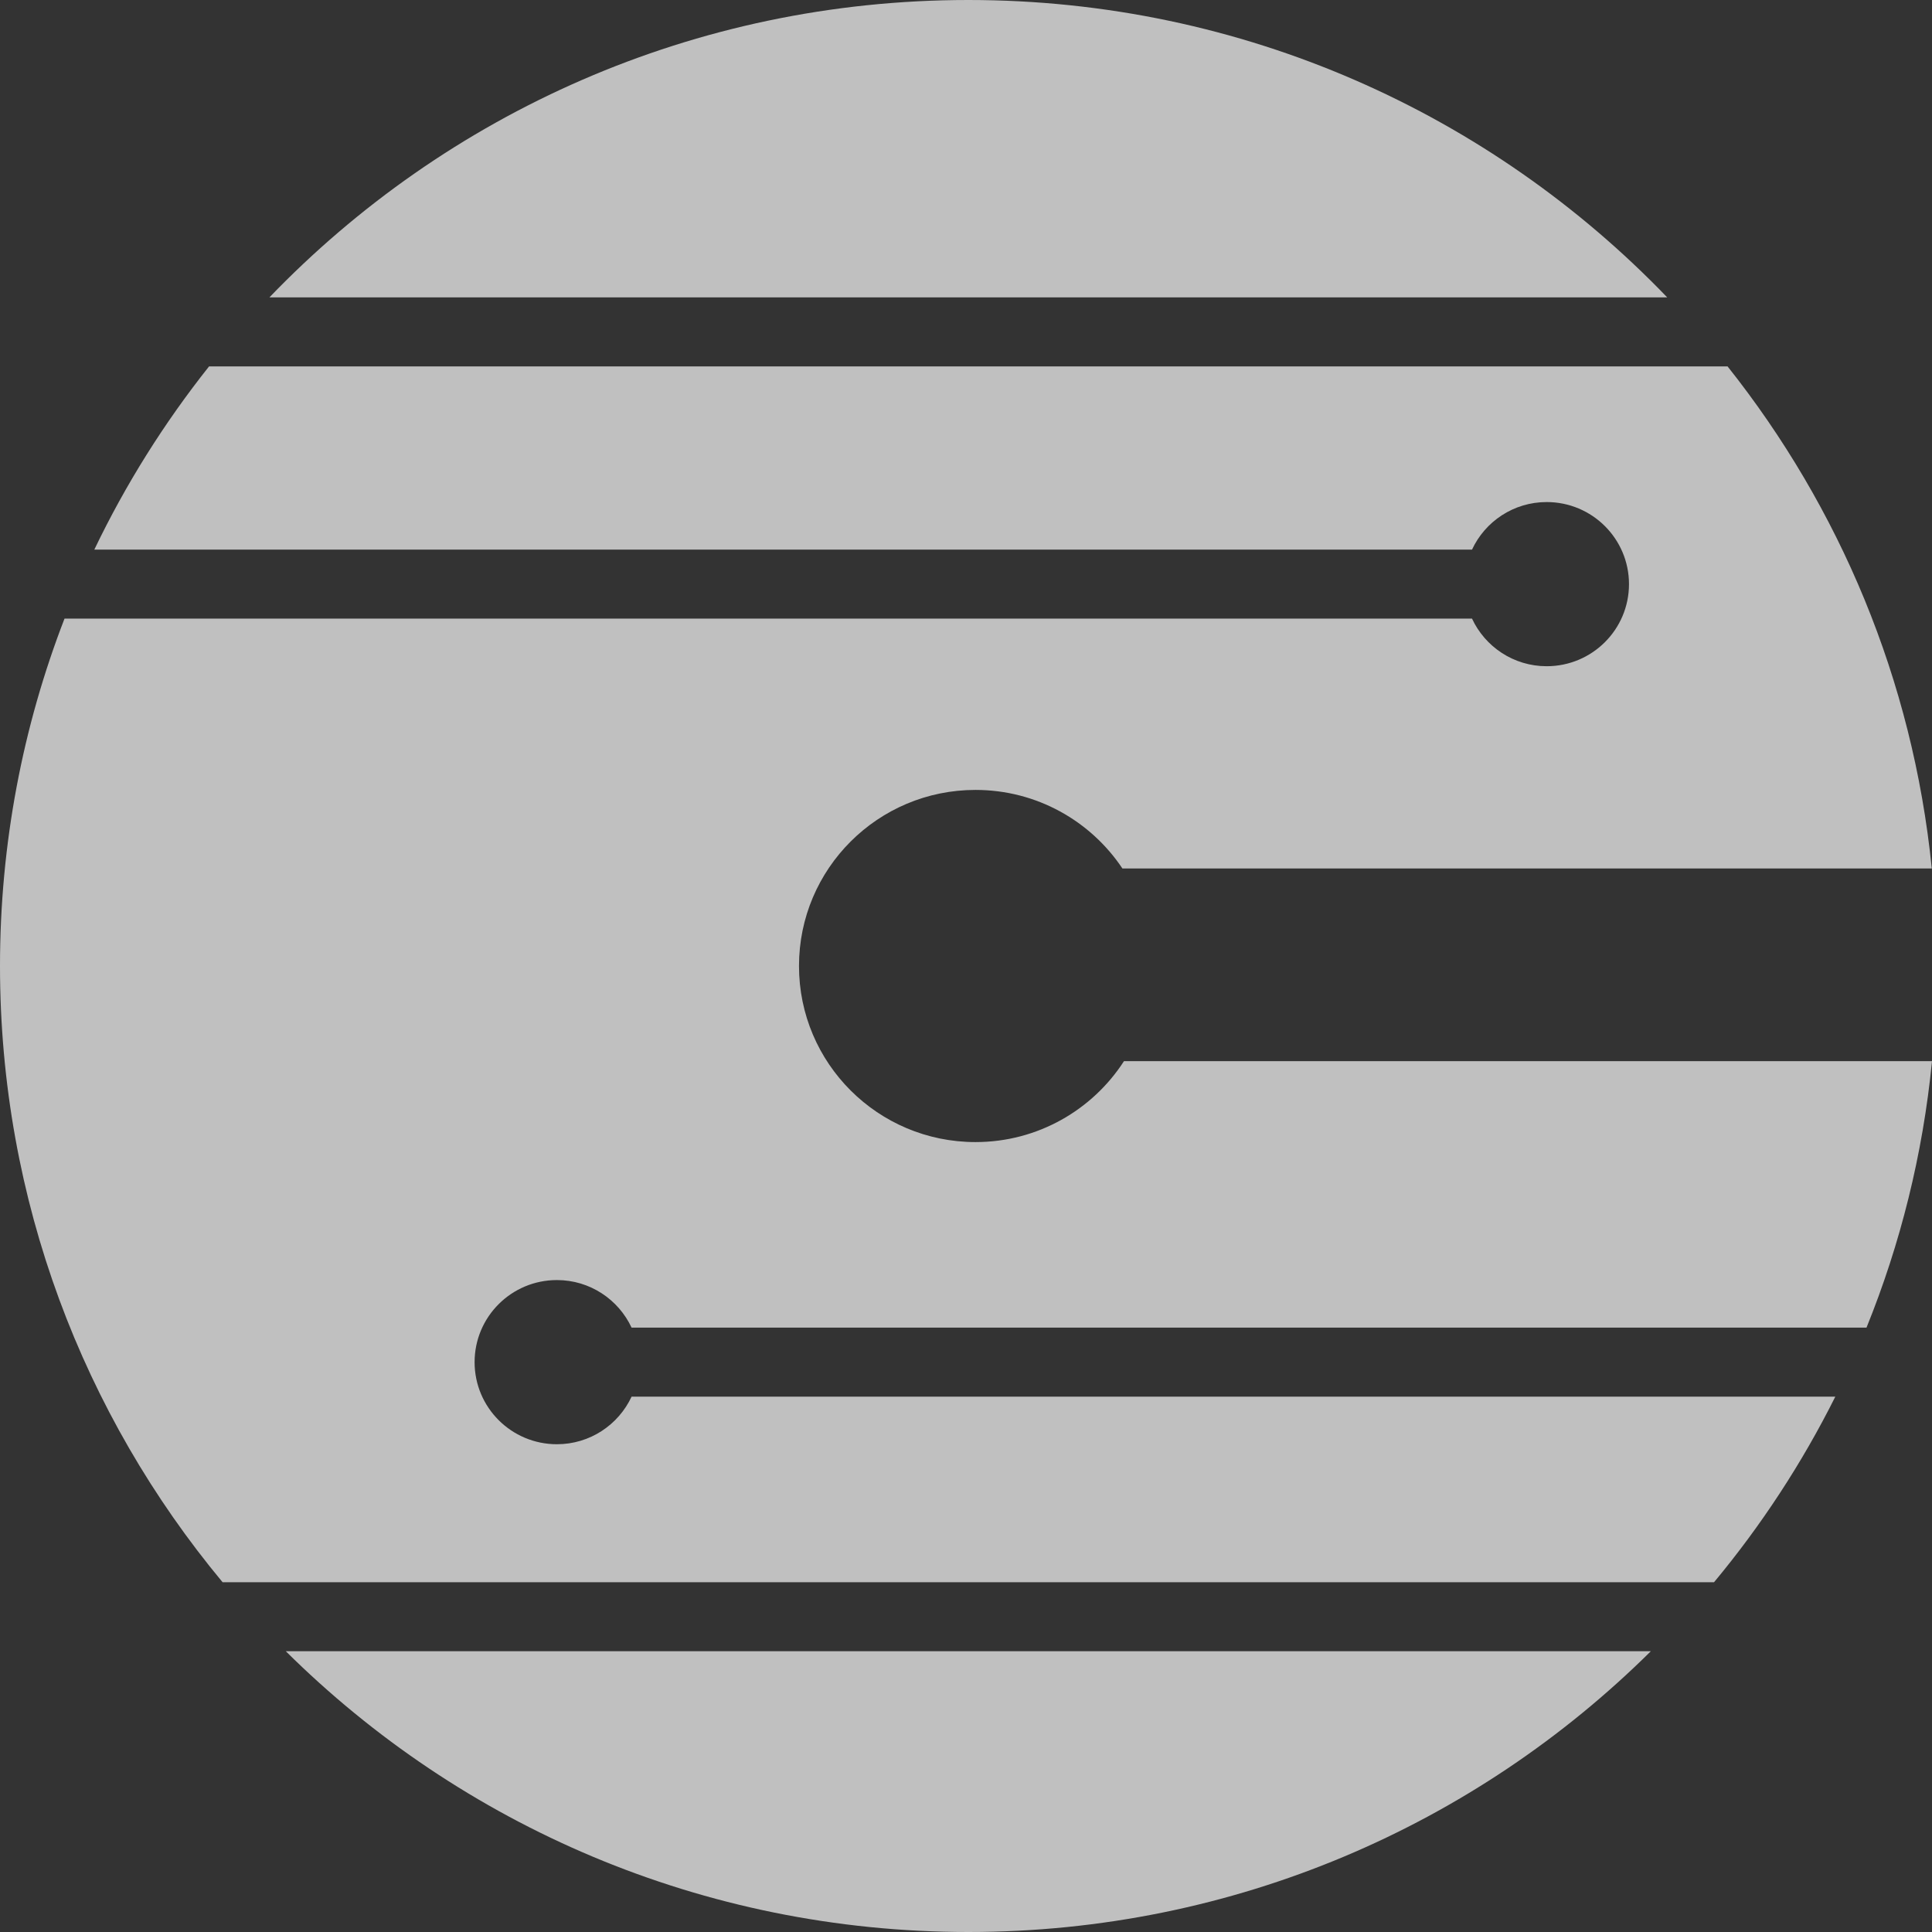 <svg width="43" height="43" viewBox="0 0 43 43" fill="none" xmlns="http://www.w3.org/2000/svg">
<rect x="0" y="0" width="43" height="43" fill="#333333" stroke="none"/>
<path opacity="0.7" fill-rule="evenodd" clip-rule="evenodd" d="M42.995 19.329H24.981C24.277 18.275 23.075 17.581 21.711 17.581C19.541 17.581 17.783 19.336 17.783 21.5C17.783 23.664 19.541 25.419 21.711 25.419C23.098 25.419 24.317 24.701 25.016 23.618H43C42.796 25.696 42.296 27.688 41.542 29.549H14.057C13.766 28.924 13.131 28.49 12.395 28.49C11.383 28.49 10.563 29.308 10.563 30.317C10.563 31.326 11.383 32.144 12.395 32.144C13.131 32.144 13.766 31.71 14.057 31.085H40.848C40.107 32.567 39.199 33.952 38.149 35.215H4.954C1.86 31.493 0 26.713 0 21.5C0 18.775 0.508 16.168 1.436 13.768H32.762C33.053 14.394 33.688 14.828 34.424 14.828C35.436 14.828 36.256 14.01 36.256 13.001C36.256 11.992 35.436 11.174 34.424 11.174C33.688 11.174 33.053 11.607 32.762 12.233H2.099C2.798 10.775 3.657 9.409 4.653 8.155H38.45C40.94 11.289 42.573 15.131 42.995 19.329ZM37.107 6.619C33.185 2.54 27.666 0 21.552 0C15.438 0 9.918 2.54 5.996 6.619H37.107ZM6.361 36.751C10.257 40.614 15.625 43 21.552 43C27.478 43 32.846 40.614 36.742 36.751H6.361Z" fill="#FCFCFC"/>
</svg>
